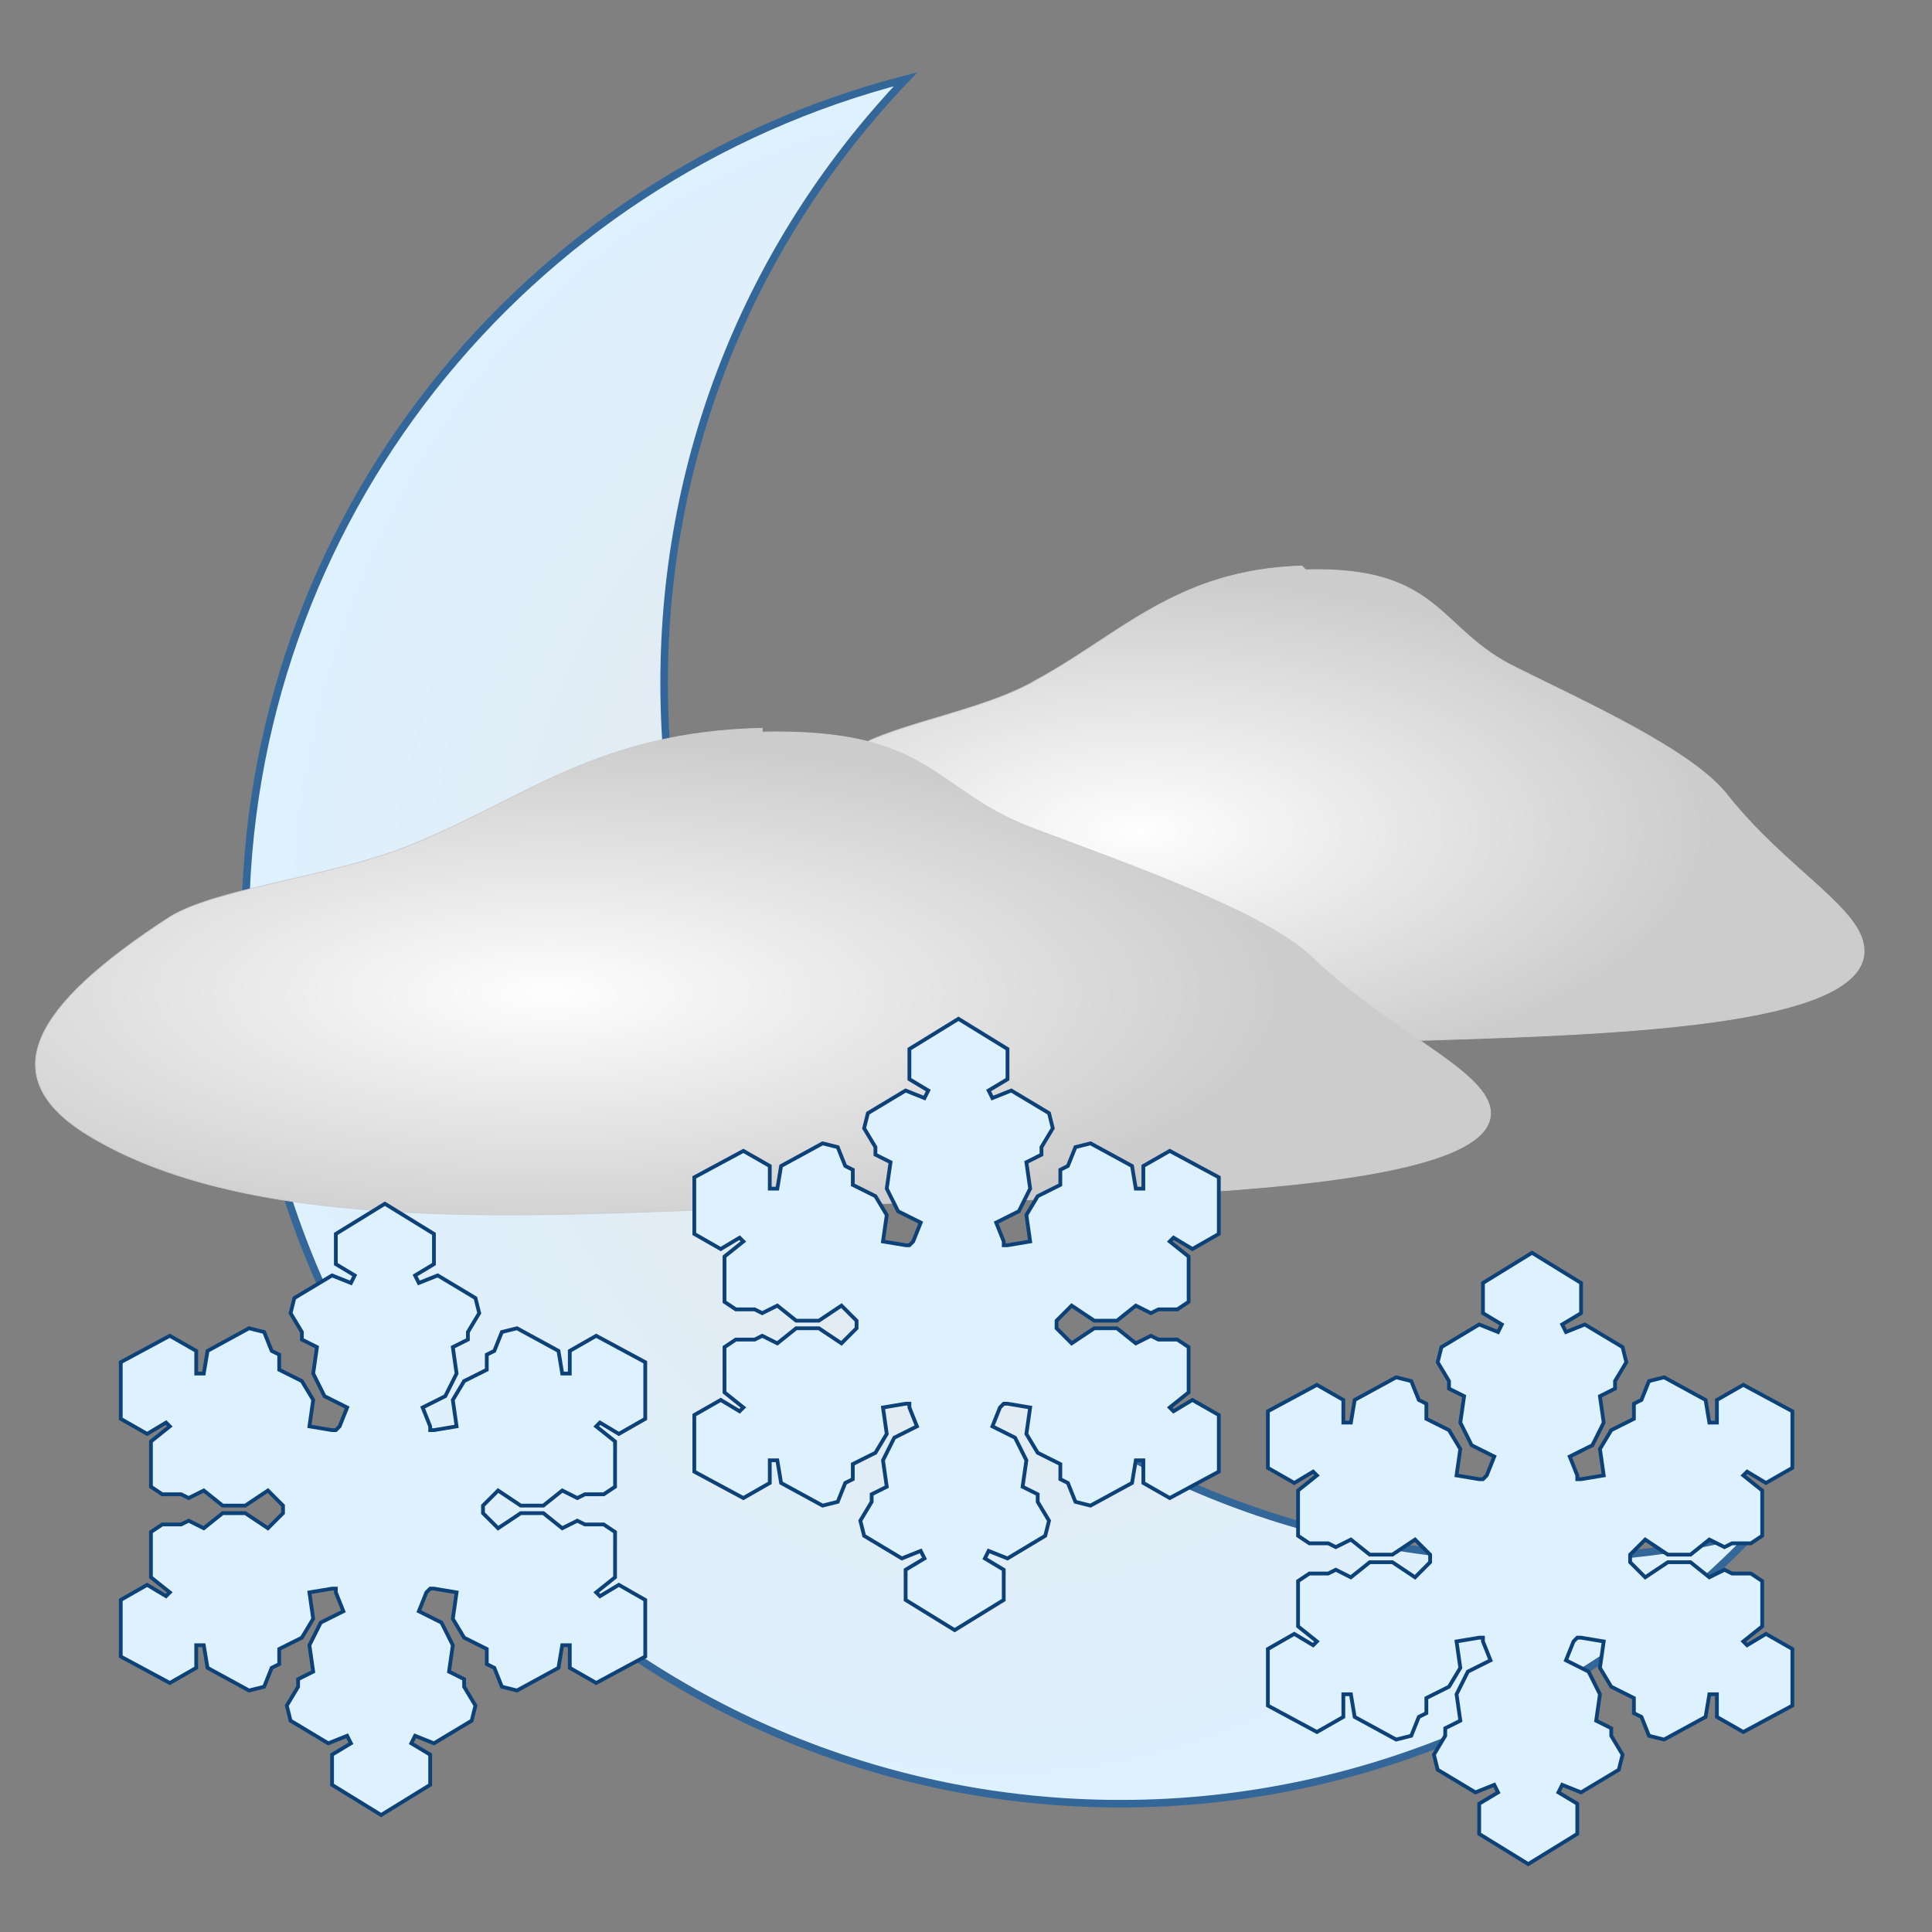 <?xml version="1.0" encoding="UTF-8"?>
<!DOCTYPE svg PUBLIC "-//W3C//DTD SVG 1.1//EN" "http://www.w3.org/Graphics/SVG/1.1/DTD/svg11.dtd">
<!-- Creator: CorelDRAW X6 -->
<svg xmlns="http://www.w3.org/2000/svg" xml:space="preserve" width="512px" height="512px" version="1.1" style="shape-rendering:geometricPrecision; text-rendering:geometricPrecision; image-rendering:optimizeQuality; fill-rule:evenodd; clip-rule:evenodd"
viewBox="0 0 512 512"
 xmlns:xlink="http://www.w3.org/1999/xlink">
 <rect x="0" y="0" width="512" height="512" fill="#808080" stroke="none"/>
 <defs>
  <style type="text/css">
   <![CDATA[
    .str1 {stroke:#CCCCCC;stroke-width:0.216}
    .str2 {stroke:#0C4278;stroke-width:1}
    .str0 {stroke:#336699;stroke-width:2}
    .fil2 {fill:#DEF1FF}
    .fil1 {fill:url(#id0)}
    .fil0 {fill:url(#id1)}
   ]]>
  </style>
  <radialGradient id="id0" gradientUnits="objectBoundingBox" cx="37%" cy="52%" r="50%" fx="37%" fy="52%">
   <stop offset="0" style="stop-color:#FEFEFE"/>
   <stop offset="1" style="stop-color:#CCCCCC"/>
  </radialGradient>
  <radialGradient id="id1" gradientUnits="objectBoundingBox" cx="50%" cy="50%" r="50%" fx="50%" fy="50%">
   <stop offset="0" style="stop-color:#E6E6E6"/>
   <stop offset="1" style="stop-color:#DEF1FF"/>
  </radialGradient>
 </defs>
 <g id="Layer_x0020_1">
  <path class="fil0 str0" d="M465 406c-42,44 -102,72 -168,72 -128,0 -232,-104 -232,-232 0,-108 74,-199 175,-225 -40,42 -64,98 -64,160 0,128 104,232 232,232 19,0 38,-2 56,-7z"/>
  <path class="fil1 str1" d="M346 151c36,-1 35,16 56,26 18,9 47,22 56,34 16,20 36,30 36,41 0,25 -103,22 -148,25 -45,2 -106,8 -139,-20 -18,-15 -10,-33 17,-57 10,-8 36,-11 51,-20 22,-12 37,-29 70,-30z"/>
  <path class="fil1 str1" d="M202 194c46,-1 45,16 73,26 24,9 61,22 73,34 21,20 47,30 47,41 0,25 -133,22 -192,25 -59,2 -137,8 -181,-20 -23,-15 -14,-33 23,-57 13,-8 46,-11 66,-20 29,-12 48,-29 91,-30z"/>
  <path class="fil2 str2" d="M102 319l-13 8 0 8 5 3 -1 2 -5 -2 -10 6 -1 4 3 5 0 2 4 2 -1 7 3 6 6 3 -2 5 -1 1 -1 0 -6 -1 1 -7 -3 -5 -6 -3 0 -4 -2 -1 -2 -5 -4 -1 -11 6 -1 6 -2 0 0 -6 -7 -4 -13 7 0 0 0 0 0 15 7 4 5 -3 1 1 -5 4 0 12 3 2 5 0 2 1 4 -2 5 4 6 0 6 -4 4 4 0 1 0 1 -4 4 -6 -4 -6 0 -5 4 -4 -2 -2 1 -5 0 -3 2 0 12 5 4 -1 1 -5 -3 -7 4 0 15 0 0 0 0 13 7 7 -4 0 -6 2 0 1 6 11 6 4 -1 2 -5 2 -1 0 -4 6 -3 3 -5 -1 -7 6 -1 1 0 0 1 2 5 -6 3 -3 6 1 7 -4 2 0 2 -3 5 1 4 10 6 5 -2 1 2 -5 3 0 8 13 8 0 0 0 0 13 -8 0 -8 -5 -3 1 -2 5 2 10 -6 1 -4 -3 -5 0 -2 -4 -2 1 -7 -3 -6 -6 -3 2 -5 1 -1 1 0 6 1 -1 7 3 5 6 3 0 4 2 1 2 5 4 1 11 -6 1 -6 2 0 0 6 7 4 13 -7 0 0 0 0 0 -15 -7 -4 -5 3 -1 -1 5 -4 0 -12 -3 -2 -5 0 -2 -1 -4 2 -5 -4 -6 0 -6 4 -4 -4 0 -1 0 -1 4 -4 6 4 6 0 5 -4 4 2 2 -1 5 0 3 -2 0 -12 -5 -4 1 -1 5 3 7 -4 0 -15 0 0 0 0 -13 -7 -7 4 0 6 -2 0 -1 -6 -11 -6 -4 1 -2 5 -2 1 0 4 -6 3 -3 5 1 7 -6 1 -1 0 0 -1 -2 -5 6 -3 3 -6 -1 -7 4 -2 0 -2 3 -5 -1 -4 -10 -6 -5 2 -1 -2 5 -3 0 -8 -13 -8 0 0 0 0zm152 -49l-13 8 0 8 5 3 -1 2 -5 -2 -10 6 -1 4 3 5 0 2 4 2 -1 7 3 6 6 3 -2 5 -1 1 -1 0 -6 -1 1 -7 -3 -5 -6 -3 0 -4 -2 -1 -2 -5 -4 -1 -11 6 -1 6 -2 0 0 -6 -7 -4 -13 7 0 0 0 0 0 15 7 4 5 -3 1 1 -5 4 0 12 3 2 5 0 2 1 4 -2 5 4 6 0 6 -4 4 4 0 1 0 1 -4 4 -6 -4 -6 0 -5 4 -4 -2 -2 1 -5 0 -3 2 0 12 5 4 -1 1 -5 -3 -7 4 0 15 0 0 0 0 13 7 7 -4 0 -6 2 0 1 6 11 6 4 -1 2 -5 2 -1 0 -4 6 -3 3 -5 -1 -7 6 -1 1 0 0 1 2 5 -6 3 -3 6 1 7 -4 2 0 2 -3 5 1 4 10 6 5 -2 1 2 -5 3 0 8 13 8 0 0 0 0 13 -8 0 -8 -5 -3 1 -2 5 2 10 -6 1 -4 -3 -5 0 -2 -4 -2 1 -7 -3 -6 -6 -3 2 -5 1 -1 1 0 6 1 -1 7 3 5 6 3 0 4 2 1 2 5 4 1 11 -6 1 -6 2 0 0 6 7 4 13 -7 0 0 0 0 0 -15 -7 -4 -5 3 -1 -1 5 -4 0 -12 -3 -2 -5 0 -2 -1 -4 2 -5 -4 -6 0 -6 4 -4 -4 0 -1 0 -1 4 -4 6 4 6 0 5 -4 4 2 2 -1 5 0 3 -2 0 -12 -5 -4 1 -1 5 3 7 -4 0 -15 0 0 0 0 -13 -7 -7 4 0 6 -2 0 -1 -6 -11 -6 -4 1 -2 5 -2 1 0 4 -6 3 -3 5 1 7 -6 1 -1 0 0 -1 -2 -5 6 -3 3 -6 -1 -7 4 -2 0 -2 3 -5 -1 -4 -10 -6 -5 2 -1 -2 5 -3 0 -8 -13 -8 0 0 0 0zm152 62l-13 8 0 8 5 3 -1 2 -5 -2 -10 6 -1 4 3 5 0 2 4 2 -1 7 3 6 6 3 -2 5 -1 1 -1 0 -6 -1 1 -7 -3 -5 -6 -3 0 -4 -2 -1 -2 -5 -4 -1 -11 6 -1 6 -2 0 0 -6 -7 -4 -13 7 0 0 0 0 0 15 7 4 5 -3 1 1 -5 4 0 12 3 2 5 0 2 1 4 -2 5 4 6 0 6 -4 4 4 0 1 0 1 -4 4 -6 -4 -6 0 -5 4 -4 -2 -2 1 -5 0 -3 2 0 12 5 4 -1 1 -5 -3 -7 4 0 15 0 0 0 0 13 7 7 -4 0 -6 2 0 1 6 11 6 4 -1 2 -5 2 -1 0 -4 6 -3 3 -5 -1 -7 6 -1 1 0 0 1 2 5 -6 3 -3 6 1 7 -4 2 0 2 -3 5 1 4 10 6 5 -2 1 2 -5 3 0 8 13 8 0 0 0 0 13 -8 0 -8 -5 -3 1 -2 5 2 10 -6 1 -4 -3 -5 0 -2 -4 -2 1 -7 -3 -6 -6 -3 2 -5 1 -1 1 0 6 1 -1 7 3 5 6 3 0 4 2 1 2 5 4 1 11 -6 1 -6 2 0 0 6 7 4 13 -7 0 0 0 0 0 -15 -7 -4 -5 3 -1 -1 5 -4 0 -12 -3 -2 -5 0 -2 -1 -4 2 -5 -4 -6 0 -6 4 -4 -4 0 -1 0 -1 4 -4 6 4 6 0 5 -4 4 2 2 -1 5 0 3 -2 0 -12 -5 -4 1 -1 5 3 7 -4 0 -15 0 0 0 0 -13 -7 -7 4 0 6 -2 0 -1 -6 -11 -6 -4 1 -2 5 -2 1 0 4 -6 3 -3 5 1 7 -6 1 -1 0 0 -1 -2 -5 6 -3 3 -6 -1 -7 4 -2 0 -2 3 -5 -1 -4 -10 -6 -5 2 -1 -2 5 -3 0 -8 -13 -8 0 0 0 0z"/>
 </g>
</svg>
